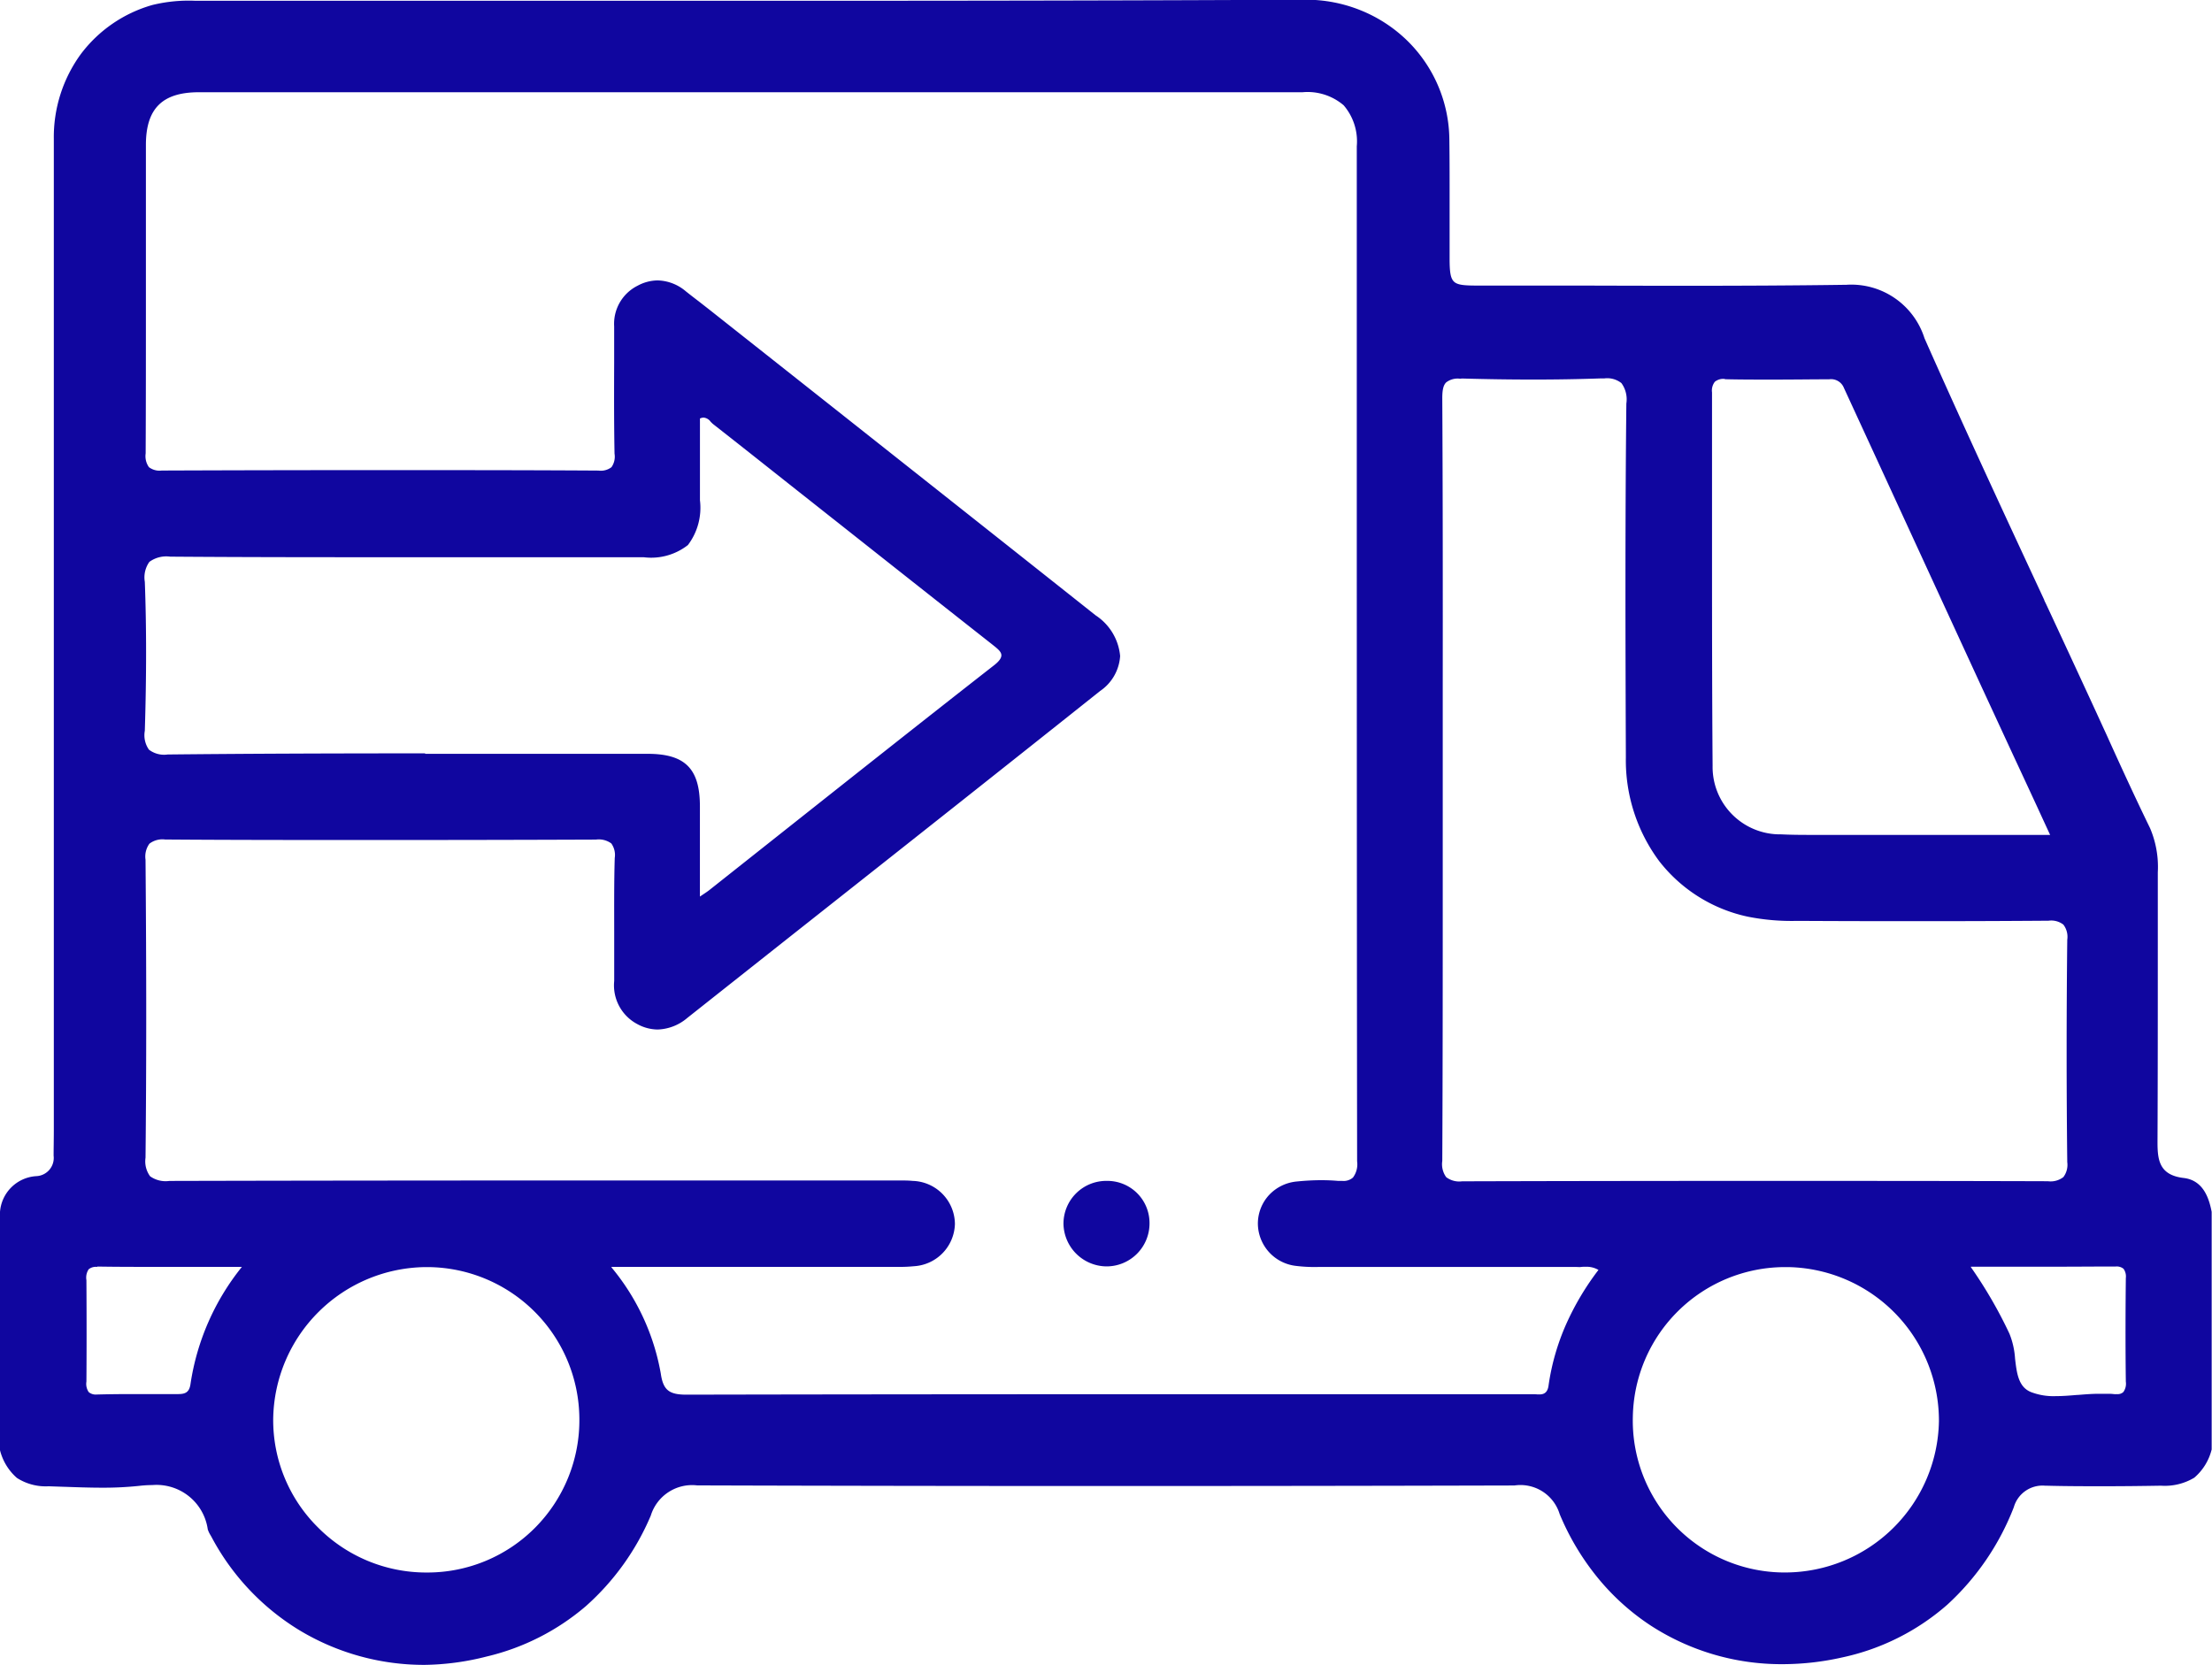 <svg id="Grupo_10" data-name="Grupo 10" xmlns="http://www.w3.org/2000/svg" xmlns:xlink="http://www.w3.org/1999/xlink" width="53.139" height="40" viewBox="0 0 53.139 40">
  <defs>
    <clipPath id="clip-path">
      <rect id="Retângulo_3" data-name="Retângulo 3" width="53.139" height="40" fill="#10069f"/>
    </clipPath>
  </defs>
  <g id="Grupo_9" data-name="Grupo 9" clip-path="url(#clip-path)">
    <path id="Subtração_6" data-name="Subtração 6" d="M-3207.8,988a5.8,5.8,0,0,1-3-.828,5.811,5.811,0,0,1-2.117-2.242l-.01-.018-.006-.01-.01-.018a.6.6,0,0,1-.066-.141,1.243,1.243,0,0,0-1.331-1.063,2.808,2.808,0,0,0-.315.019,8.149,8.149,0,0,1-.9.044c-.306,0-.629-.012-.887-.021h-.007l-.383-.013a1.278,1.278,0,0,1-.761-.2,1.306,1.306,0,0,1-.408-.67v-5.708a.931.931,0,0,1,.87-.873.438.438,0,0,0,.419-.491c0-.187.005-.408.005-.622v-7.591c0-6.085,0-11.238,0-16.218a3.384,3.384,0,0,1,.645-2.031,3.263,3.263,0,0,1,1.726-1.186,3.671,3.671,0,0,1,1.035-.1h.3l4.119,0h2.653c2.24,0,4.557,0,6.834,0,5.1,0,9.037-.008,12.749-.026h.017a3.5,3.5,0,0,1,1.3.248,3.444,3.444,0,0,1,1.093.695,3.366,3.366,0,0,1,1.054,2.426c.007.509.006,1.025.006,1.524v.037c0,.524,0,.922,0,1.291,0,.311.02.464.1.547s.233.1.555.1l2.133,0c.709,0,1.781.005,2.78.005,1.534,0,2.775-.007,3.905-.023h.049a1.844,1.844,0,0,1,1.886,1.283c.933,2.108,1.915,4.219,2.865,6.262l.008.017.006.015,0,.007.049.1c.36.773.731,1.573,1.094,2.36.114.246.229.5.34.74l.051.112.006.014c.3.663.644,1.413,1,2.144a2.375,2.375,0,0,1,.186,1.061v.882q0,.441,0,.868v.051c0,1.5,0,3.105-.007,4.683,0,.43.043.791.63.86.473.056.609.492.671.814v5.708a1.3,1.3,0,0,1-.418.679,1.371,1.371,0,0,1-.8.192c-.463.008-.919.013-1.355.013-.463,0-.933,0-1.4-.013h-.03a.716.716,0,0,0-.75.517,6.212,6.212,0,0,1-1.6,2.344,5.6,5.6,0,0,1-2.522,1.265,6.532,6.532,0,0,1-1.431.162,5.762,5.762,0,0,1-3.193-.943,5.651,5.651,0,0,1-1.25-1.133,6.145,6.145,0,0,1-.915-1.532.984.984,0,0,0-1.086-.685h-.008c-3.349.009-6.632.013-9.756.013-3.262,0-6.579-.005-9.858-.015h-.009a1.039,1.039,0,0,0-1.116.725,6.071,6.071,0,0,1-1.561,2.177,5.659,5.659,0,0,1-2.385,1.21A6.291,6.291,0,0,1-3207.8,988Zm32.676-9.557a3.66,3.66,0,0,0-3.65,3.586,3.649,3.649,0,0,0,3.612,3.751h.059a3.7,3.7,0,0,0,3.682-3.637,3.691,3.691,0,0,0-3.626-3.7h-.077Zm-32.643,0a3.7,3.7,0,0,0-3.67,3.657,3.625,3.625,0,0,0,1.069,2.591,3.663,3.663,0,0,0,2.614,1.09h.014a3.646,3.646,0,0,0,2.6-1.082,3.664,3.664,0,0,0,1.058-2.625,3.664,3.664,0,0,0-3.654-3.631Zm37.113,0a10.737,10.737,0,0,1,.927,1.6,1.931,1.931,0,0,1,.135.6c.041.348.079.675.376.8a1.5,1.5,0,0,0,.606.1c.162,0,.329-.013.514-.029h.018c.164-.013.333-.027.495-.027h.007l.079,0h.073l.075,0a.989.989,0,0,1,.135.008.707.707,0,0,0,.071,0,.2.2,0,0,0,.152-.05.343.343,0,0,0,.06-.25c-.012-.925-.007-1.863,0-2.488a.317.317,0,0,0-.055-.223.261.261,0,0,0-.19-.055h-.006c-.494,0-1,.005-1.638.005h-1.832Zm-32.662,0a5.472,5.472,0,0,1,1.19,2.557c.057.394.194.508.615.508h.005c4.781-.01,9.515-.011,12.66-.011h7.47l.094,0,.1,0a1.1,1.1,0,0,1,.116.005l.051,0c.13,0,.2-.068.218-.229a5.573,5.573,0,0,1,.419-1.454,6.5,6.5,0,0,1,.778-1.308.565.565,0,0,0-.3-.076c-.041,0-.083,0-.118.005s-.083,0-.115,0c-1.276,0-2.567,0-3.815,0h-2.389a3.6,3.6,0,0,1-.539-.027,1.03,1.03,0,0,1-.906-1.03,1.015,1.015,0,0,1,.27-.673,1.042,1.042,0,0,1,.668-.324c.212-.021.4-.031.589-.031.14,0,.273.006.4.017.04,0,.071,0,.1,0a.341.341,0,0,0,.257-.08.532.532,0,0,0,.1-.391c-.006-4.751-.007-9.572-.008-14.235v-2.8q0-1.908,0-3.769v-.182q0-1.72,0-3.4a1.329,1.329,0,0,0-.315-.985,1.333,1.333,0,0,0-.987-.314c-4.358,0-8.714,0-12.948,0-4.518,0-9.082,0-13.563,0-.88,0-1.273.389-1.276,1.26,0,1.108,0,2.229,0,3.313v.55c0,1.166,0,2.371-.006,3.556a.456.456,0,0,0,.079.329.42.42,0,0,0,.308.081h.005c1.815-.007,3.571-.01,5.218-.01,1.753,0,3.524,0,5.262.011h.006a.425.425,0,0,0,.312-.081.438.438,0,0,0,.074-.325c-.013-.708-.012-1.4-.009-2.172,0-.292,0-.593,0-.888a1.023,1.023,0,0,1,.566-.977,1.028,1.028,0,0,1,.48-.126,1.086,1.086,0,0,1,.678.264c.1.079.205.161.3.233l.008.006.266.208,1.51,1.194.65.514.081.064,1.306,1.033.365.289c1.757,1.39,3.574,2.828,5.356,4.242a1.311,1.311,0,0,1,.589.977,1.1,1.1,0,0,1-.48.84c-2.247,1.789-4.536,3.6-6.749,5.348l-.062.049-.087.069c-.939.742-2,1.582-3.018,2.388a1.153,1.153,0,0,1-.713.28,1.035,1.035,0,0,1-.491-.131,1.052,1.052,0,0,1-.554-1.035c0-.338,0-.7,0-1.1V970.4c0-.585-.005-1.189.013-1.786a.475.475,0,0,0-.083-.35.509.509,0,0,0-.369-.092h-.01c-1.858.007-3.6.01-5.173.01-1.821,0-3.554,0-5.152-.012h-.012a.514.514,0,0,0-.379.1.524.524,0,0,0-.094.385c.023,2.752.022,5.026,0,7.159a.606.606,0,0,0,.11.447.642.642,0,0,0,.462.112h.007c3.966-.01,7.76-.011,10.269-.011h7.29c.091,0,.188,0,.288.01a1.045,1.045,0,0,1,1.018,1.034,1.045,1.045,0,0,1-.984,1.016,3.432,3.432,0,0,1-.38.016h-6.871Zm-12.354-.005a.272.272,0,0,0-.2.058.363.363,0,0,0-.054.261c.006.983.005,1.734,0,2.436a.351.351,0,0,0,.056.254.261.261,0,0,0,.194.057h.019c.259-.007.543-.01.868-.01.284,0,.573,0,.853,0h.015l.181,0h.014c.172,0,.271-.038.3-.24a5.864,5.864,0,0,1,1.235-2.816h-1.828c-.66,0-1.166,0-1.638-.008Zm32.745-21.339a.451.451,0,0,0-.334.089c-.068.068-.094.181-.093.39.013,2.331.013,4.722.011,6.971v.01c0,.692,0,1.428,0,2.15,0,.675,0,1.363,0,2.028v.455c0,2.2,0,4.465-.011,6.7a.531.531,0,0,0,.094.39.517.517,0,0,0,.381.1h.007c2.37-.007,4.764-.01,7.116-.01,2.173,0,4.445,0,6.945.008h.006a.5.5,0,0,0,.372-.1.486.486,0,0,0,.093-.358c-.02-1.753-.02-3.551,0-5.344a.485.485,0,0,0-.093-.363.477.477,0,0,0-.357-.094h-.016c-.949.007-1.933.011-3.008.011-.8,0-1.7,0-3.01-.007a5.424,5.424,0,0,1-1.185-.1,3.664,3.664,0,0,1-2.135-1.337,4.064,4.064,0,0,1-.8-2.486v-.037c-.009-2.46-.02-5.521.012-8.471a.663.663,0,0,0-.119-.49.551.551,0,0,0-.413-.112l-.085,0h-.009c-.517.018-1.04.027-1.6.027s-1.108-.008-1.723-.025Zm-24.862,9.012h5.341c.9,0,1.257.352,1.26,1.251,0,.485,0,.969,0,1.481v.019q0,.331,0,.679l.071-.048.039-.026,0,0c.049-.033.081-.055.112-.079l.52-.412,1.194-.946c1.667-1.32,3.389-2.686,5.117-4.036.131-.1.189-.18.189-.25,0-.086-.089-.157-.212-.254l-.012-.01c-1.126-.886-2.335-1.841-3.8-3l-.021-.016-.57-.451-.236-.186c-.689-.545-1.387-1.1-2.078-1.641-.014-.012-.028-.026-.043-.041l-.012-.012a.237.237,0,0,0-.168-.1.217.217,0,0,0-.089.022v1.965a1.483,1.483,0,0,1-.289,1.075,1.433,1.433,0,0,1-1.062.293l-2.283,0h-3.044c-2.36,0-4.219,0-6.027-.014h-.021a.692.692,0,0,0-.5.125.641.641,0,0,0-.11.481c.04,1.071.041,2.241,0,3.577a.6.6,0,0,0,.1.455.6.6,0,0,0,.45.115h.014C-3212.11,966.108-3210.149,966.1-3207.787,966.1Zm31.221-9.006a.322.322,0,0,0-.238.067.342.342,0,0,0-.068.256c0,.945,0,1.918,0,2.834v.657c0,1.795,0,3.651.014,5.48a1.62,1.62,0,0,0,1.649,1.647c.182.009.382.013.647.013l.422,0,.414,0h4.976l-.28-.607-.011-.025q-.3-.648-.6-1.292l-.7-1.513-.051-.11c-1.135-2.464-2.209-4.8-3.312-7.193a.332.332,0,0,0-.355-.206h-.01c-.368,0-.852.007-1.324.007-.44,0-.821,0-1.165-.009Z" transform="translate(3218 -948)" fill="#10069f" stroke="rgba(0,0,0,0)" stroke-width="1"/>
    <path id="Caminho_28" data-name="Caminho 28" d="M185.6,204.957a1.012,1.012,0,0,1,1.018,1.009,1.032,1.032,0,0,1-1.042,1.045,1.043,1.043,0,0,1-1.025-1.017,1.028,1.028,0,0,1,1.049-1.037" transform="translate(-159.003 -176.585)" fill="#10069f"/>
  </g>
</svg>
